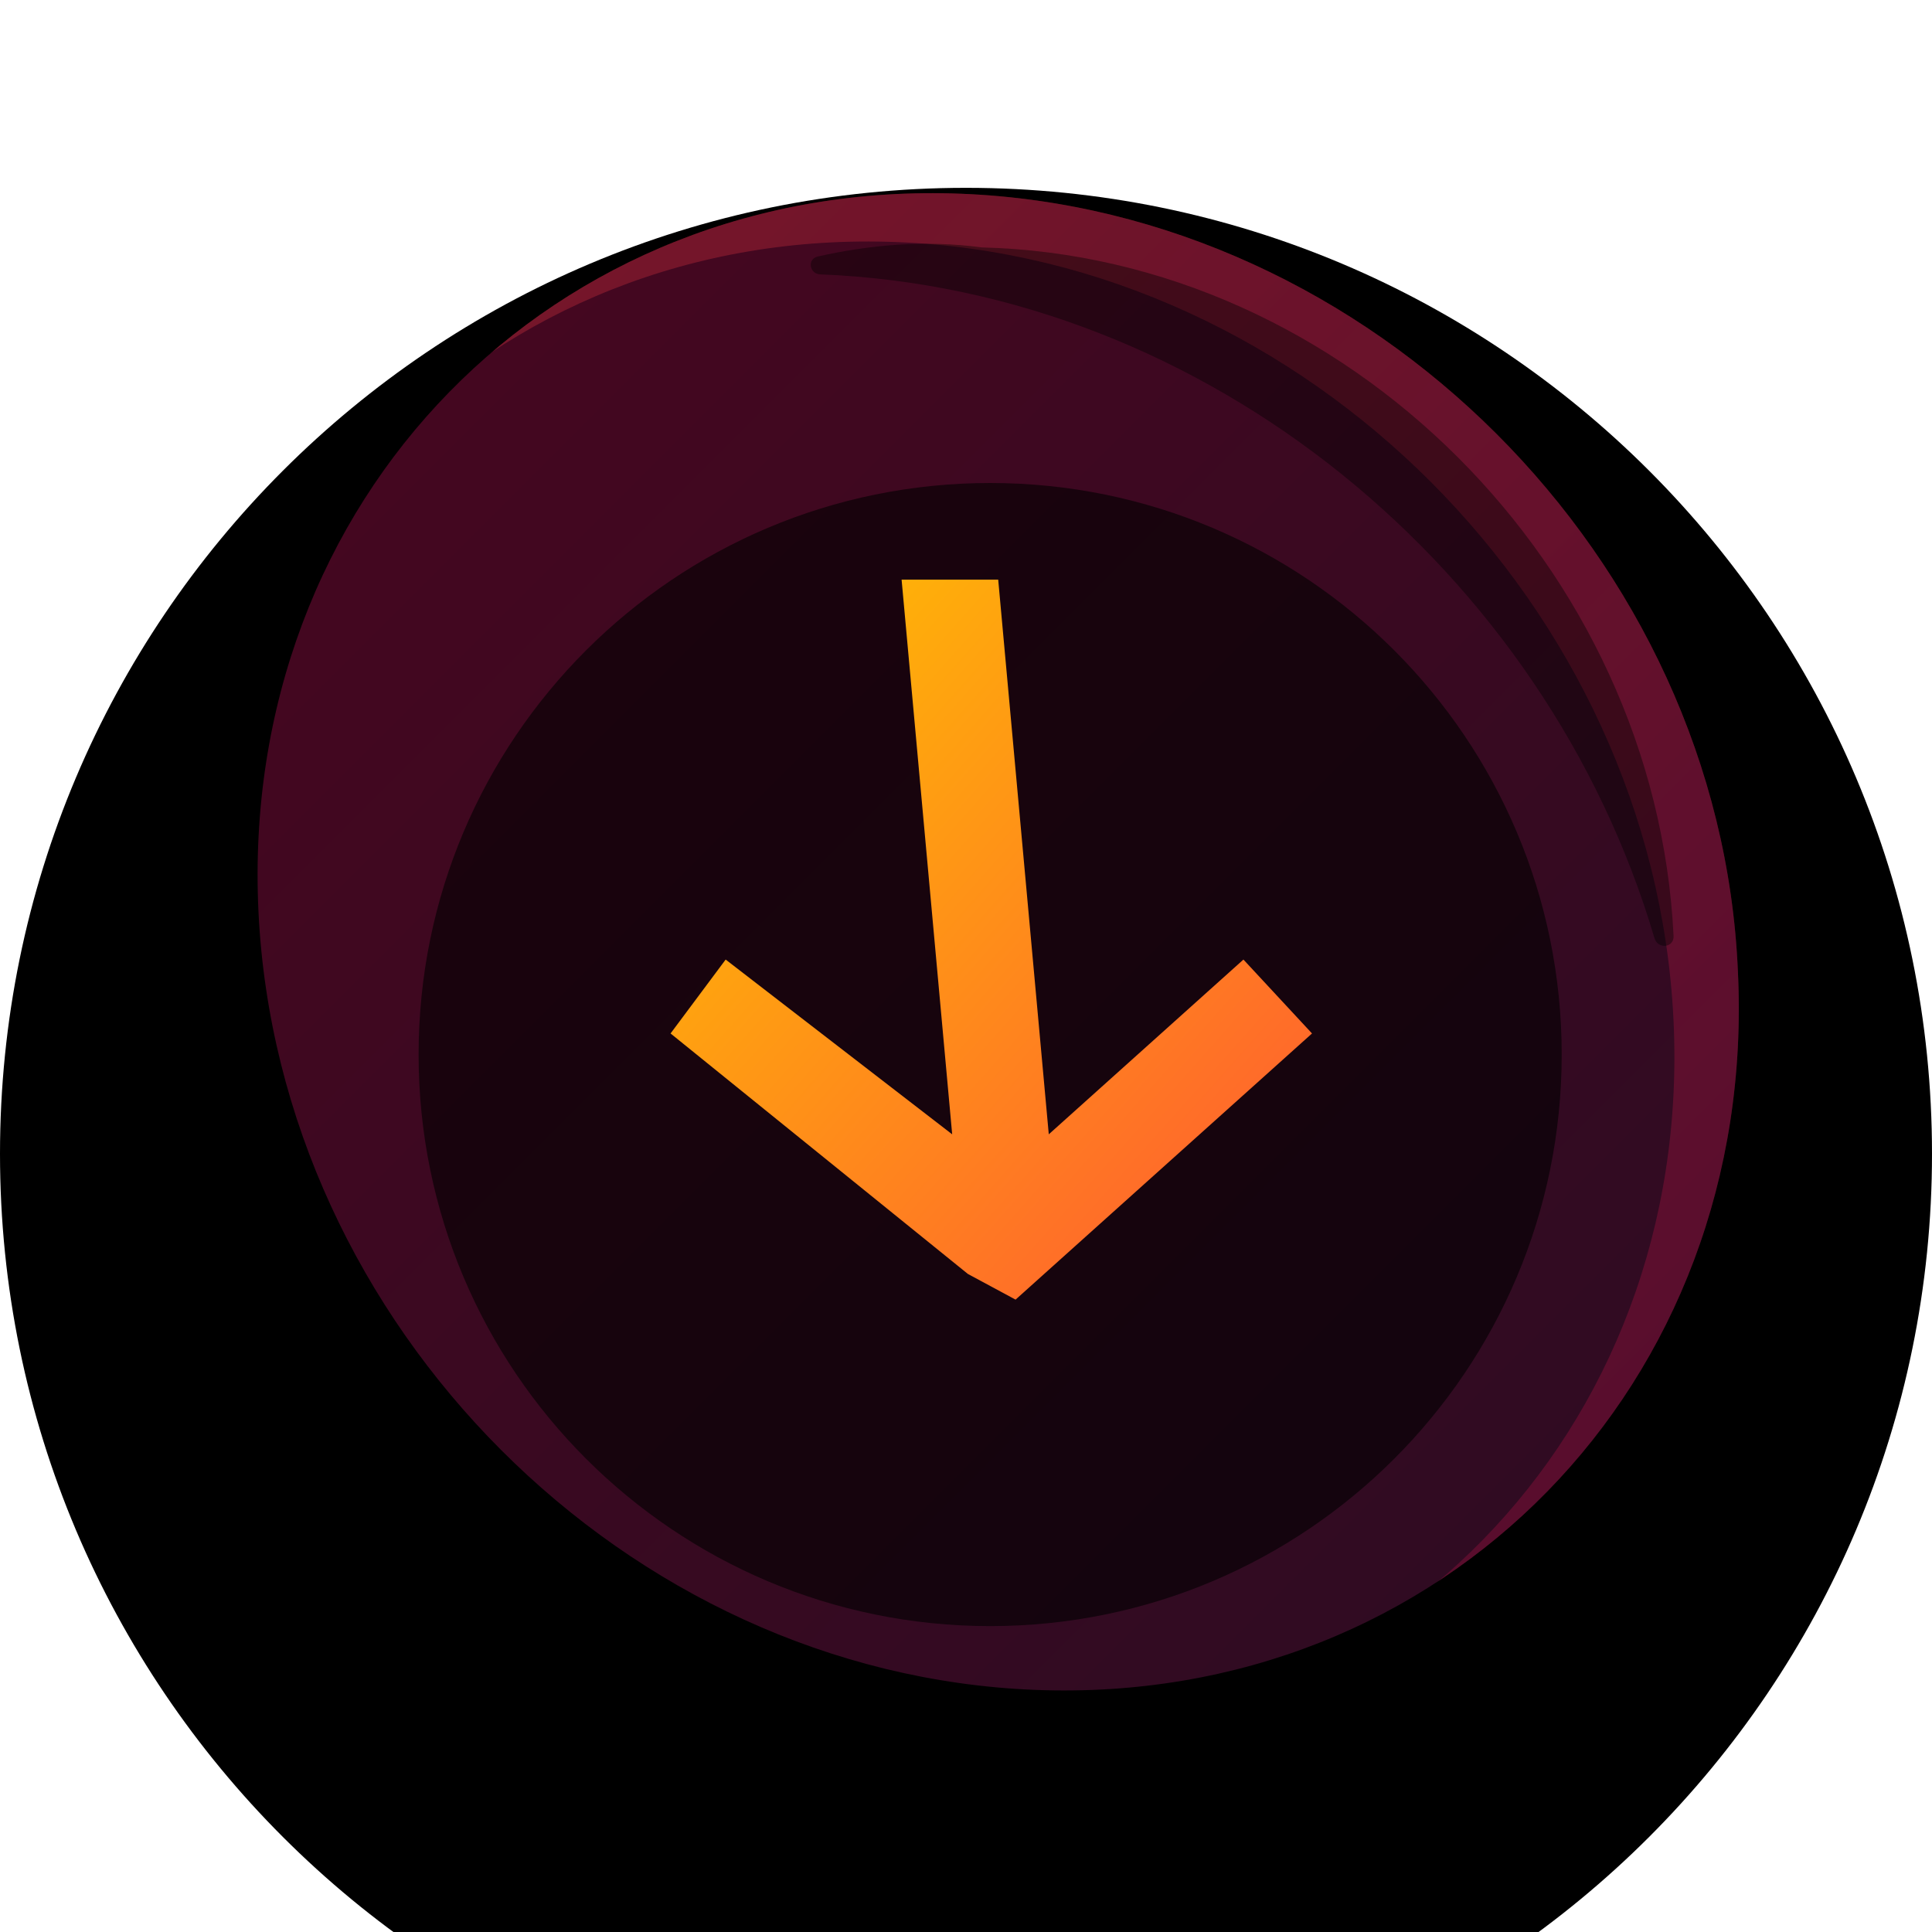 <svg xmlns="http://www.w3.org/2000/svg" viewBox="0 0 72 72">
    <path id="Vector" d="M36 7c19.888 0 36 16.112 36 36s-16.112 36-36 36S0 62.888 0 43 16.112 7 36 7z"/>
    <path opacity="0.4" d="M64.766 36.195C65.521 51.592 53.791 63.582 38.567 62.977C23.343 62.372 10.389 49.4 9.634 34.003C8.88 18.607 20.609 6.616 35.833 7.221C51.057 7.826 64.11 20.798 64.766 36.195z" fill="url(#paint0)"/>
    <path d="M62.366 37.996C63.12 53.392 51.391 65.383 36.167 64.778C20.943 64.173 7.989 51.208 7.234 35.804C6.48 20.407 18.209 8.417 33.433 9.022C48.657 9.627 61.61 22.599 62.366 37.996z"/>
    <path opacity="0.5" d="M64.766 36.195C65.521 51.592 53.791 63.582 38.567 62.977C23.343 62.372 10.389 49.4 9.634 34.003C8.88 18.607 20.609 6.616 35.833 7.221C51.057 7.826 64.11 20.798 64.766 36.195z" fill="url(#paint1)"/>
    <path opacity="0.6" d="M36.9 60.6C48.664 60.6 58.2 51.064 58.2 39.3C58.2 27.536 48.664 18 36.9 18C25.136 18 15.6 27.536 15.6 39.3C15.6 51.064 25.136 60.6 36.9 60.6z"/>
    <path fill-rule="evenodd" clip-rule="evenodd" d="M39.085 42.273L46.339 35.76L48.895 38.514L38.912 47.477L37.847 48.433L36.071 47.477L24.99 38.514L27.043 35.76L35.485 42.273L33.6 21.602H37.2L39.085 42.273Z" fill="url(#paint2)"/>
    <path opacity="0.4" fill-rule="evenodd" clip-rule="evenodd" d="M61.657 34.962C61.783 35.389 62.391 35.323 62.369 34.878C61.696 21.137 50.151 9.56 36.582 9.22C34.461 8.935 32.416 9.125 30.477 9.559C30.075 9.649 30.157 10.208 30.57 10.225C45.009 10.798 57.625 21.297 61.657 34.962Z"/>
    <defs>
        <linearGradient id="paint0" x1="0" y1="0" x2="1" y2="1">
            <stop offset="0%" stop-color="#FF5733"/>
            <stop offset="100%" stop-color="#C70039"/>
        </linearGradient>
        <linearGradient id="paint1" x1="0" y1="0" x2="1" y2="1">
            <stop offset="0%" stop-color="#900C3F"/>
            <stop offset="100%" stop-color="#581845"/>
        </linearGradient>
        <linearGradient id="paint2" x1="0" y1="0" x2="1" y2="1">
            <stop offset="0%" stop-color="#FFC300"/>
            <stop offset="100%" stop-color="#FF5733"/>
        </linearGradient>
    </defs>
</svg>